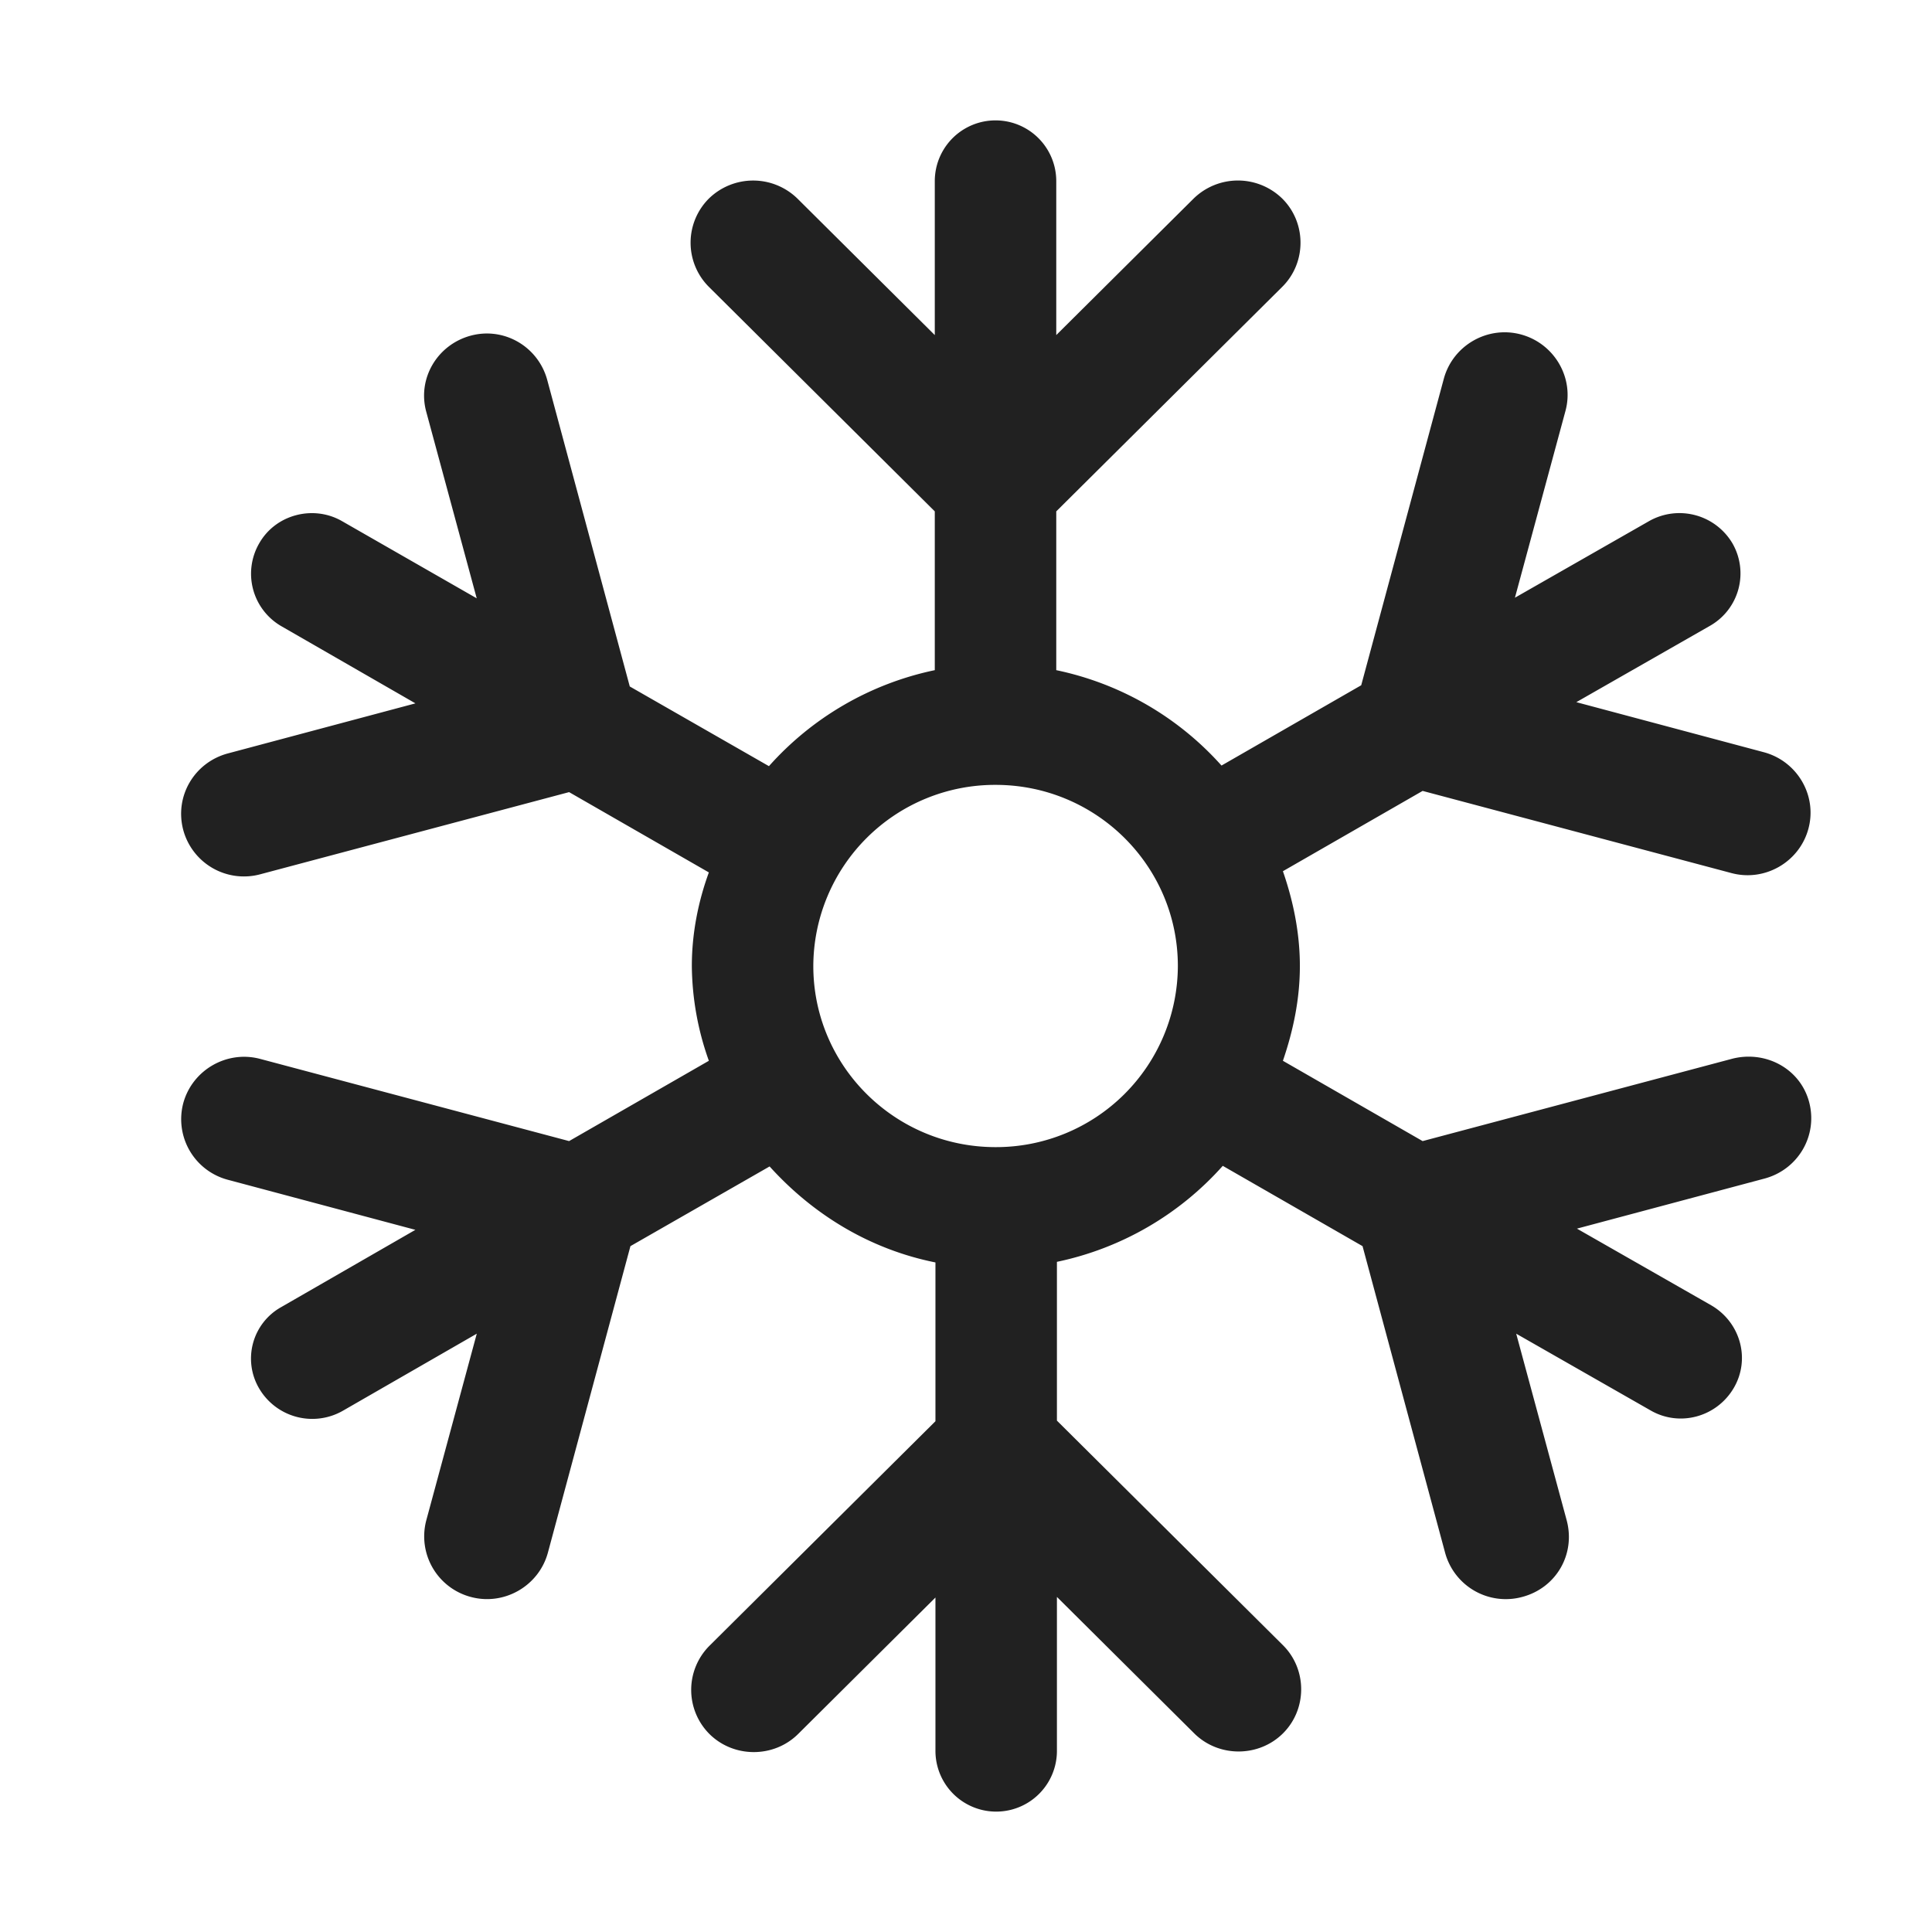 <svg width="32" height="32" fill="none" xmlns="http://www.w3.org/2000/svg"><path d="m23.564 18.9 5.112-1.36c.553-.15 1.137.15 1.288.71.15.56-.182 1.12-.735 1.27l-3.11.83 2.224 1.27c.483.28.655.89.373 1.37-.282.48-.896.65-1.379.37l-2.224-1.27.836 3.09c.15.56-.171 1.12-.735 1.27a1.041 1.041 0 0 1-1.278-.73l-1.368-5.08-2.315-1.33a5.067 5.067 0 0 1-2.747 1.59v2.63l3.744 3.72c.402.4.402 1.06 0 1.46-.403.4-1.067.4-1.47 0l-2.274-2.26V29a1.006 1.006 0 0 1-2.012 0v-2.54l-2.274 2.26c-.403.4-1.067.4-1.47 0a1.034 1.034 0 0 1 0-1.46l3.744-3.72v-2.63c-1.097-.22-2.033-.8-2.747-1.59l-2.305 1.32-1.368 5.08c-.151.55-.725.88-1.278.73a1.038 1.038 0 0 1-.735-1.27l.836-3.09-2.224 1.28A1.02 1.02 0 0 1 4.294 23a.976.976 0 0 1 .363-1.35l2.223-1.28-3.109-.83a1.038 1.038 0 0 1-.735-1.27c.151-.55.725-.88 1.278-.73l5.112 1.36 2.315-1.33a4.77 4.77 0 0 1-.282-1.57c0-.55.11-1.08.282-1.55l-2.315-1.33-5.112 1.36a1.041 1.041 0 0 1-1.278-.73c-.15-.56.182-1.12.735-1.27l3.11-.83-2.224-1.28A1.004 1.004 0 0 1 4.293 9c.272-.48.896-.64 1.369-.37l2.234 1.28-.836-3.09c-.15-.55.182-1.11.735-1.26.553-.15 1.117.18 1.268.73l1.368 5.08 2.305 1.32a5.067 5.067 0 0 1 2.747-1.59V8.47L11.74 4.75a1.034 1.034 0 0 1 0-1.46 1.05 1.05 0 0 1 1.469 0l2.274 2.26V3a1.006 1.006 0 0 1 2.012 0v2.55l2.274-2.26a1.05 1.05 0 0 1 1.47 0c.402.4.402 1.06 0 1.46l-3.744 3.72v2.63a5.05 5.05 0 0 1 2.737 1.58l2.314-1.33 1.369-5.08c.151-.55.724-.88 1.278-.73.553.15.886.72.735 1.27l-.836 3.09 2.224-1.27a1.02 1.02 0 0 1 1.379.37.998.998 0 0 1-.363 1.36l-2.223 1.27 3.109.83c.553.15.885.72.734 1.27-.15.55-.724.88-1.277.73l-5.112-1.36-2.314 1.33c.17.49.281 1.02.281 1.57s-.11 1.07-.281 1.57l2.314 1.33ZM19.509 16c0-1.657-1.352-3-3.019-3a3.01 3.01 0 0 0-3.019 3c0 1.657 1.352 3 3.019 3a3.01 3.01 0 0 0 3.019-3Z" fill="#212121"/></svg>